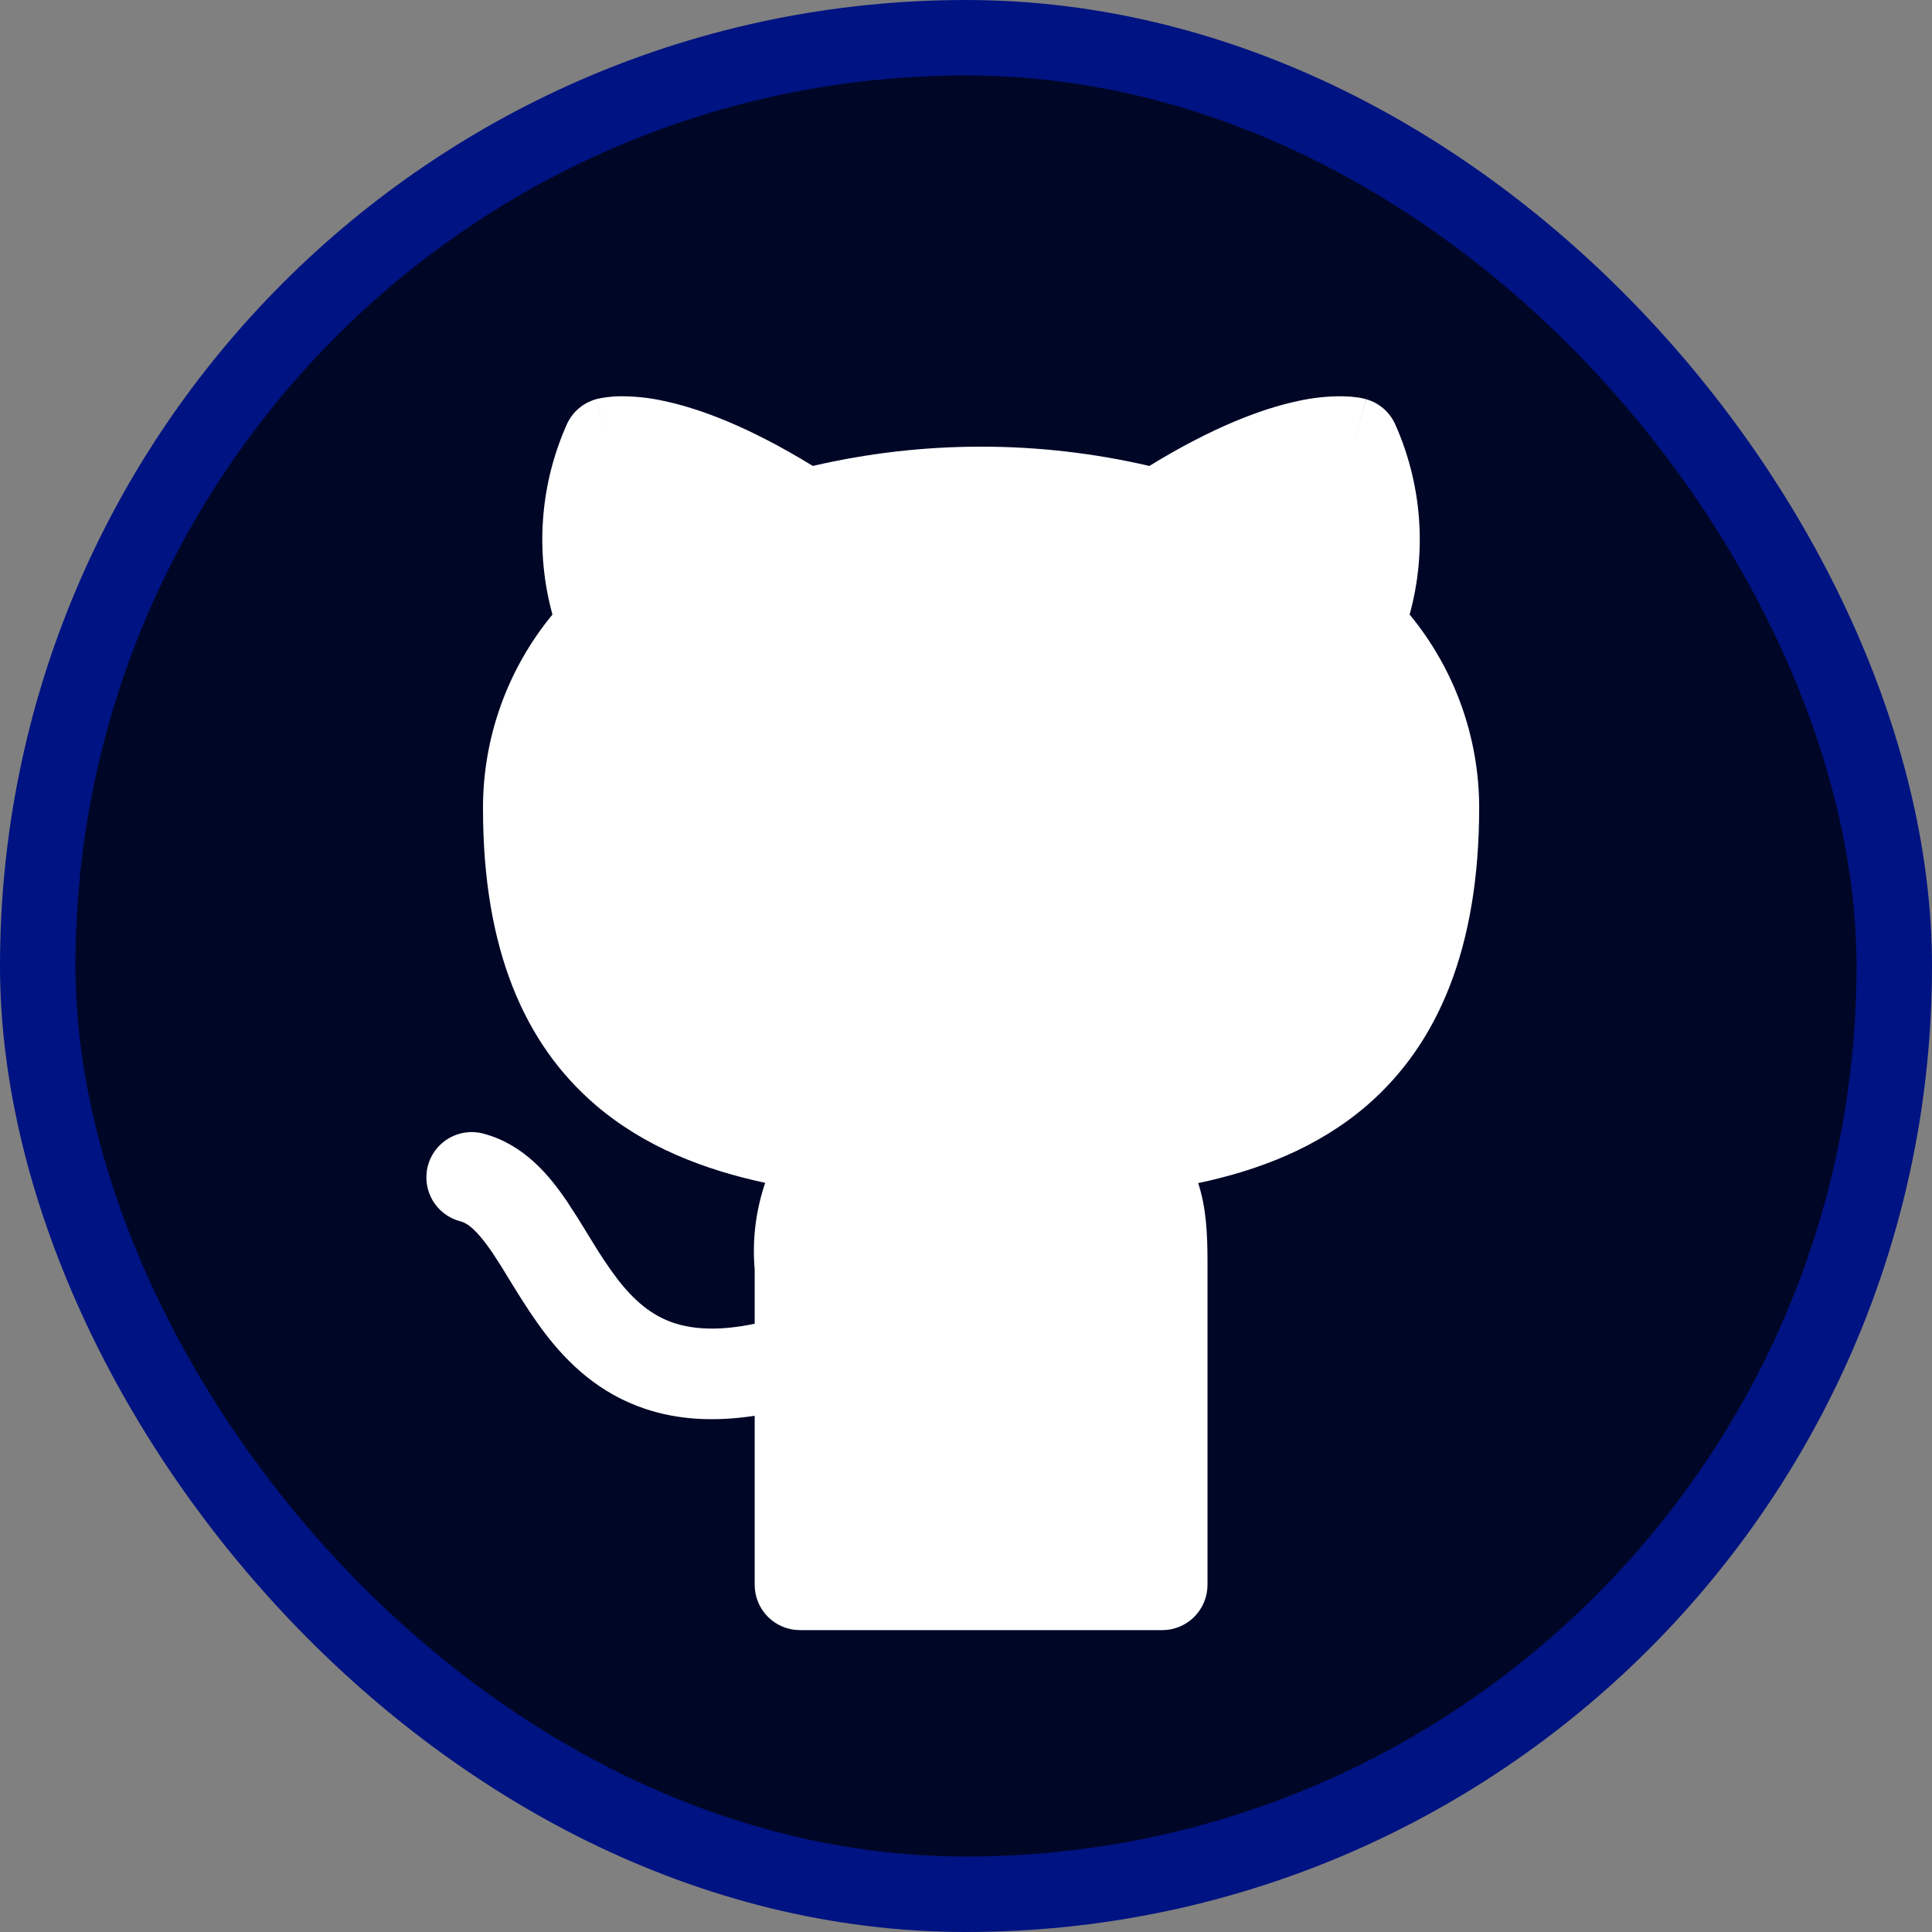 <svg width="64" height="64" viewBox="0 0 64 64" fill="none" xmlns="http://www.w3.org/2000/svg">
<rect x="0" y="0" width="64" height="64" fill="#808080" stroke="none"/>
<rect x="1.25" y="1.25" width="61.5" height="61.5" rx="30.75" fill="#000626"/>
<path d="M38.074 15.435C34.407 14.583 30.593 14.583 26.926 15.435C24.808 14.136 23.191 13.539 22.015 13.287C21.513 13.174 21 13.12 20.485 13.128C20.251 13.134 20.018 13.162 19.789 13.212L19.759 13.218L19.747 13.224H19.738L20.149 14.667L19.738 13.227C19.527 13.287 19.332 13.392 19.166 13.534C19 13.678 18.868 13.855 18.778 14.055C17.893 16.037 17.724 18.265 18.301 20.358C16.807 22.168 15.993 24.443 16 26.79C16 31.449 17.374 34.581 19.717 36.594C21.358 38.004 23.35 38.754 25.348 39.183C25.034 40.106 24.915 41.085 25 42.057V43.851C23.779 44.106 22.933 44.025 22.33 43.827C21.577 43.578 20.998 43.077 20.443 42.357C20.153 41.969 19.883 41.566 19.633 41.151L19.462 40.872C19.246 40.513 19.022 40.159 18.79 39.81C18.22 38.967 17.374 37.911 16.006 37.551V37.551C15.204 37.34 14.383 37.82 14.173 38.622V38.622C13.963 39.424 14.442 40.245 15.244 40.455V40.455C15.484 40.515 15.796 40.74 16.309 41.493C16.506 41.79 16.697 42.092 16.879 42.399L17.083 42.729C17.365 43.185 17.689 43.689 18.064 44.181C18.823 45.171 19.858 46.17 21.394 46.677C22.444 47.025 23.638 47.109 25 46.899V52.5C25 52.898 25.158 53.279 25.439 53.561C25.721 53.842 26.102 54 26.5 54H38.5C38.898 54 39.279 53.842 39.561 53.561C39.842 53.279 40 52.898 40 52.5V41.811C40 40.866 39.958 39.999 39.691 39.192C41.68 38.772 43.657 38.022 45.289 36.612C47.629 34.584 49 31.422 49 26.736V26.733C48.992 24.405 48.178 22.152 46.696 20.358C47.272 18.266 47.103 16.039 46.219 14.058C46.13 13.858 45.998 13.68 45.833 13.536C45.667 13.393 45.472 13.287 45.262 13.227L44.851 14.667C45.262 13.227 45.259 13.227 45.256 13.227L45.25 13.224L45.238 13.218L45.211 13.212C45.137 13.193 45.062 13.178 44.986 13.167C44.829 13.144 44.671 13.131 44.512 13.128C43.998 13.12 43.484 13.174 42.982 13.287C41.809 13.539 40.192 14.136 38.074 15.435Z" fill="white"/>
<rect x="1.25" y="1.25" width="61.5" height="61.5" rx="30.75" stroke="#001382" stroke-width="2.5"/>
</svg>
